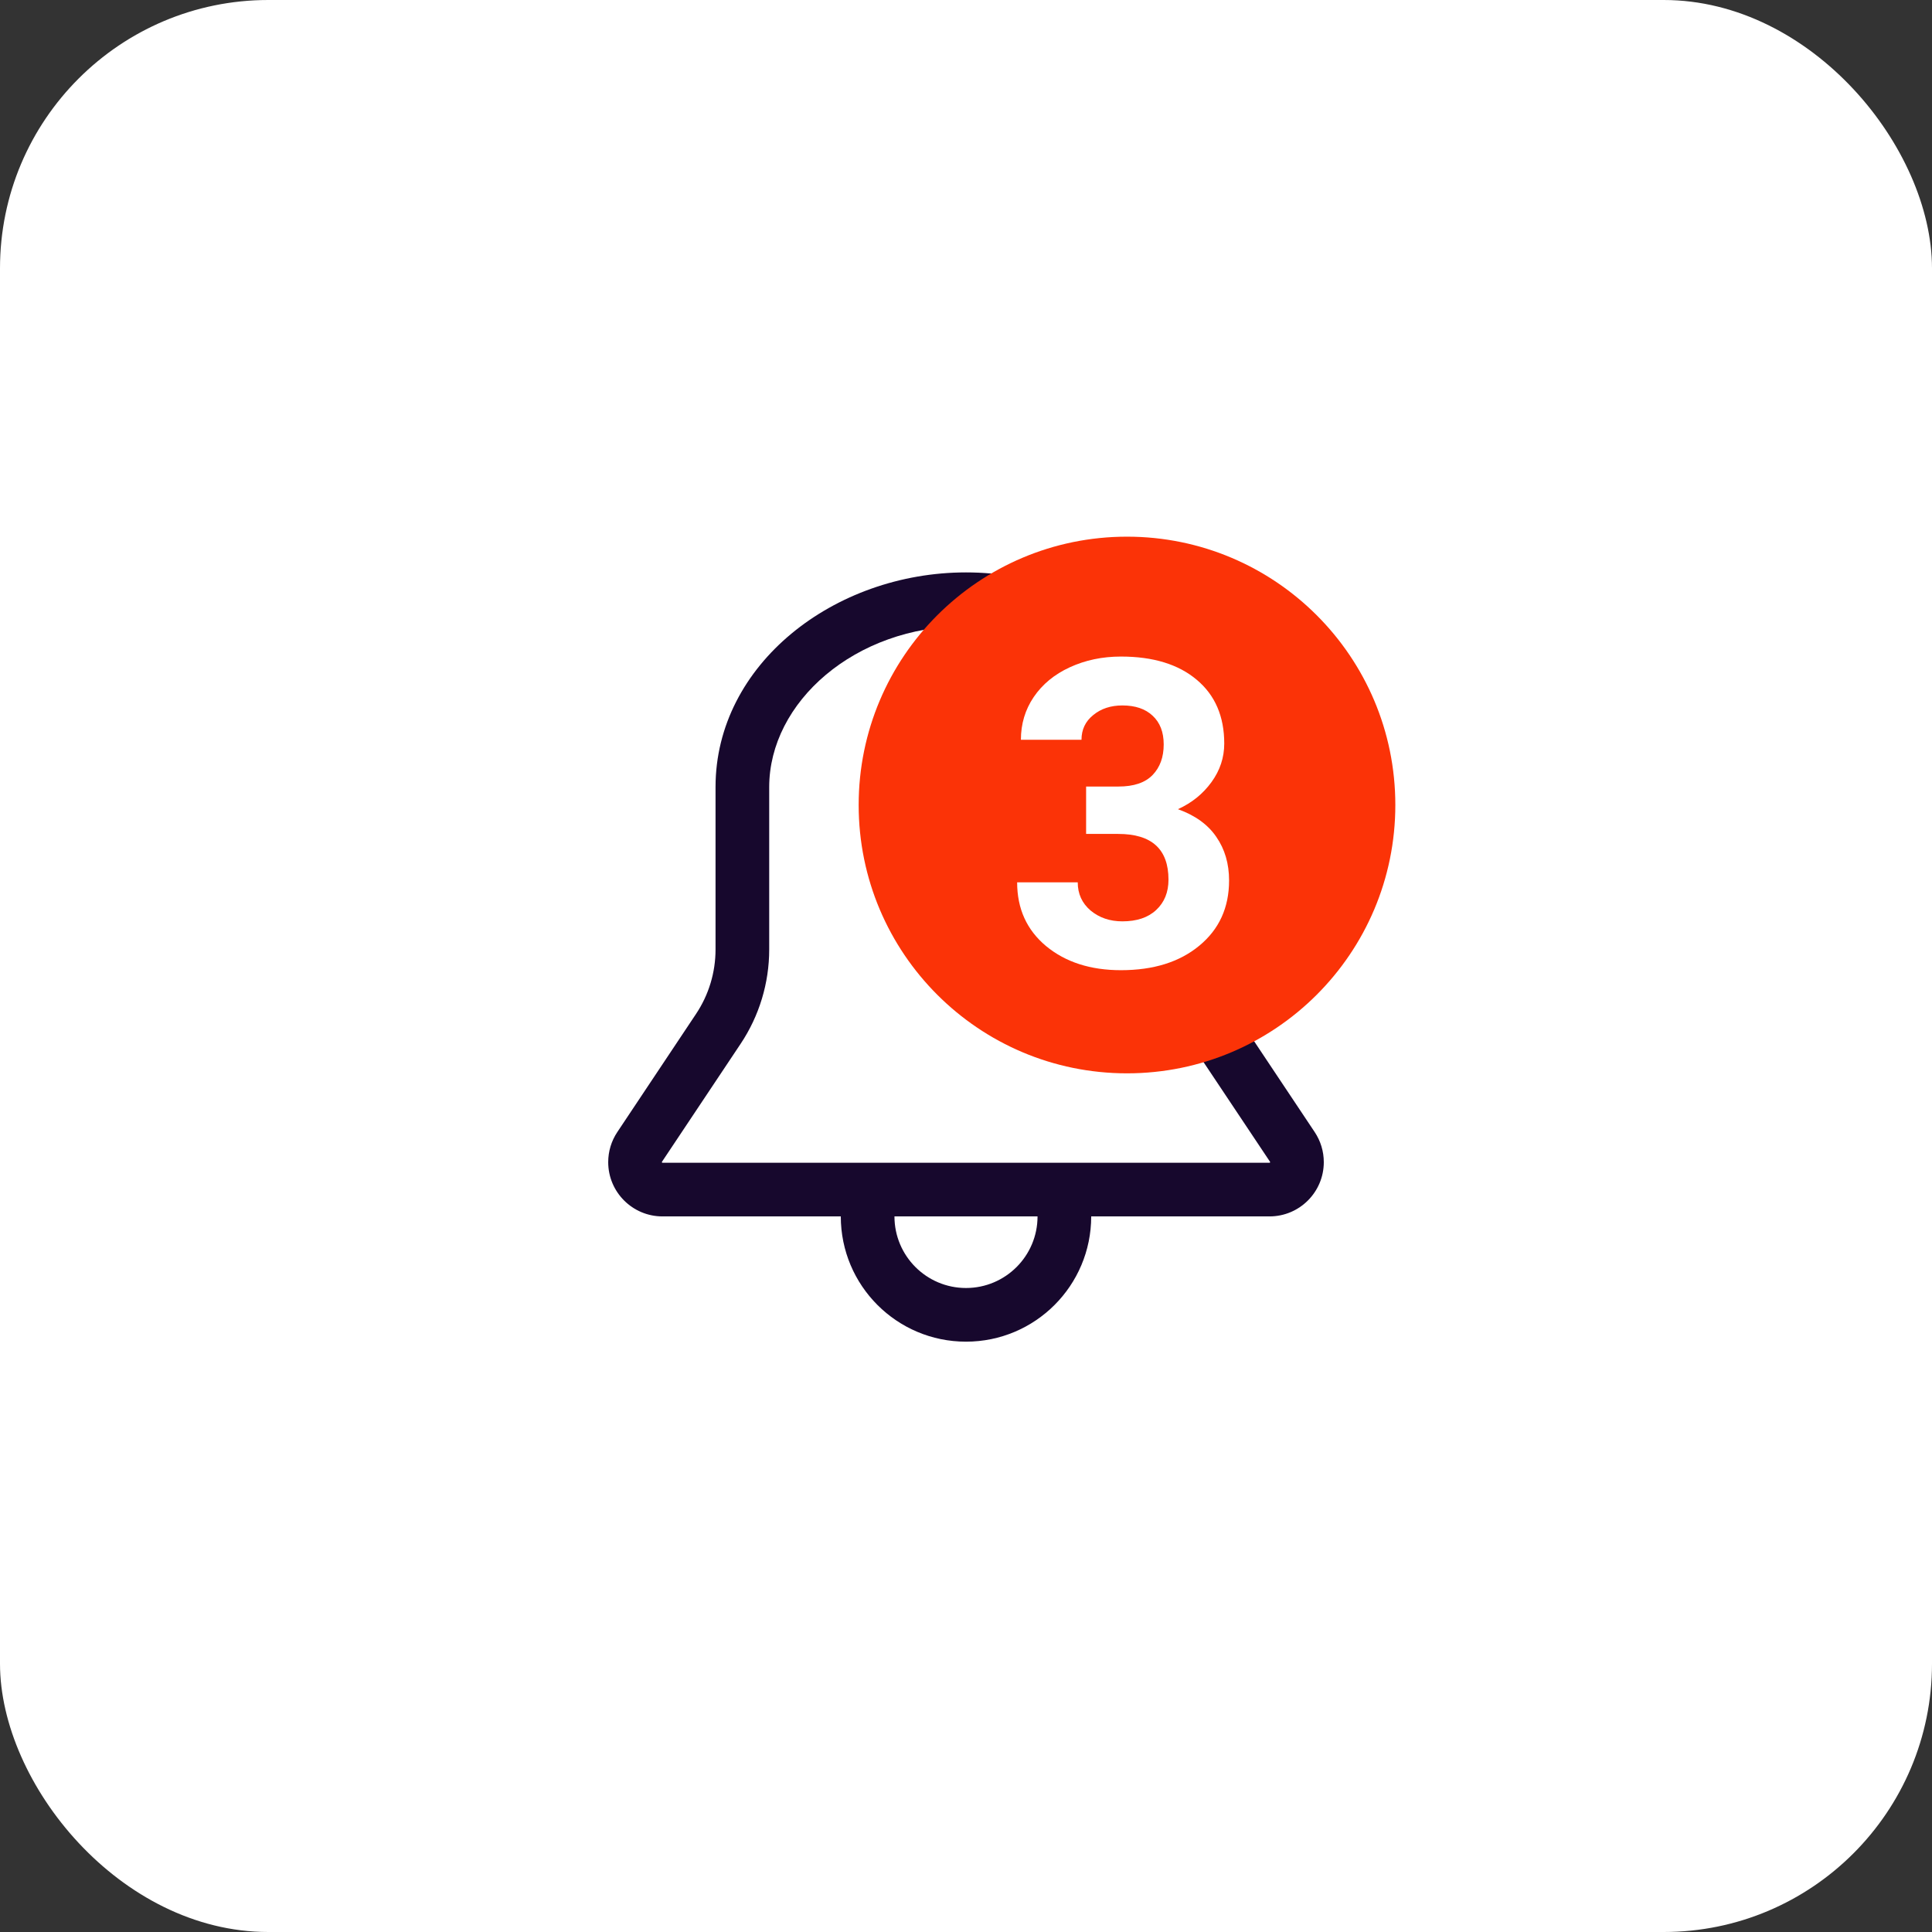 <svg width="36" height="36" viewBox="0 0 36 36" fill="none" xmlns="http://www.w3.org/2000/svg">
<rect x="0" y="0" width="36" height="36" fill="#333333" stroke="none"/>
<rect width="36" height="36" rx="5" fill="white"/>
<path fill-rule="evenodd" clip-rule="evenodd" d="M18 10.666C15.546 10.666 13.333 12.377 13.333 14.666V17.692C13.333 18.12 13.207 18.538 12.969 18.894L11.503 21.094C11.392 21.26 11.333 21.455 11.333 21.655C11.333 22.213 11.786 22.666 12.345 22.666H15.667C15.667 23.955 16.711 25 18 25C19.289 25 20.333 23.955 20.333 22.666H23.655C24.214 22.666 24.667 22.213 24.667 21.655C24.667 21.455 24.608 21.26 24.497 21.094L23.03 18.894C22.793 18.538 22.667 18.12 22.667 17.692V14.666C22.667 12.377 20.454 10.666 18 10.666ZM14.333 14.666C14.333 13.09 15.922 11.666 18 11.666C20.078 11.666 21.667 13.09 21.667 14.666V17.692C21.667 18.318 21.852 18.929 22.198 19.449L23.665 21.648C23.666 21.65 23.667 21.652 23.667 21.655C23.667 21.657 23.666 21.659 23.666 21.659C23.666 21.659 23.665 21.662 23.663 21.663C23.662 21.665 23.659 21.666 23.659 21.666C23.659 21.666 23.657 21.666 23.655 21.666H12.345C12.342 21.666 12.341 21.666 12.341 21.666C12.341 21.666 12.338 21.665 12.337 21.663C12.335 21.662 12.334 21.659 12.334 21.659C12.334 21.659 12.333 21.657 12.333 21.655C12.333 21.652 12.334 21.65 12.335 21.648L13.801 19.449C14.148 18.929 14.333 18.318 14.333 17.692V14.666ZM19.333 22.666H16.667C16.667 23.403 17.264 24 18 24C18.736 24 19.333 23.403 19.333 22.666Z" fill="#17082D"/>
<circle cx="21" cy="15" r="5" fill="#FB3307"/>
<path d="M20.238 14.656H20.84C21.126 14.656 21.338 14.585 21.477 14.441C21.615 14.298 21.684 14.108 21.684 13.871C21.684 13.642 21.615 13.463 21.477 13.336C21.341 13.208 21.154 13.145 20.914 13.145C20.698 13.145 20.517 13.204 20.371 13.324C20.225 13.441 20.152 13.595 20.152 13.785H19.023C19.023 13.488 19.103 13.223 19.262 12.988C19.423 12.751 19.647 12.566 19.934 12.434C20.223 12.301 20.54 12.234 20.887 12.234C21.488 12.234 21.96 12.379 22.301 12.668C22.642 12.954 22.812 13.35 22.812 13.855C22.812 14.116 22.733 14.355 22.574 14.574C22.415 14.793 22.207 14.961 21.949 15.078C22.27 15.193 22.508 15.365 22.664 15.594C22.823 15.823 22.902 16.094 22.902 16.406C22.902 16.912 22.717 17.316 22.348 17.621C21.98 17.926 21.494 18.078 20.887 18.078C20.319 18.078 19.854 17.928 19.492 17.629C19.133 17.329 18.953 16.934 18.953 16.441H20.082C20.082 16.655 20.162 16.829 20.32 16.965C20.482 17.1 20.68 17.168 20.914 17.168C21.182 17.168 21.392 17.098 21.543 16.957C21.697 16.814 21.773 16.625 21.773 16.391C21.773 15.823 21.461 15.539 20.836 15.539H20.238V14.656Z" fill="white"/>
</svg>
